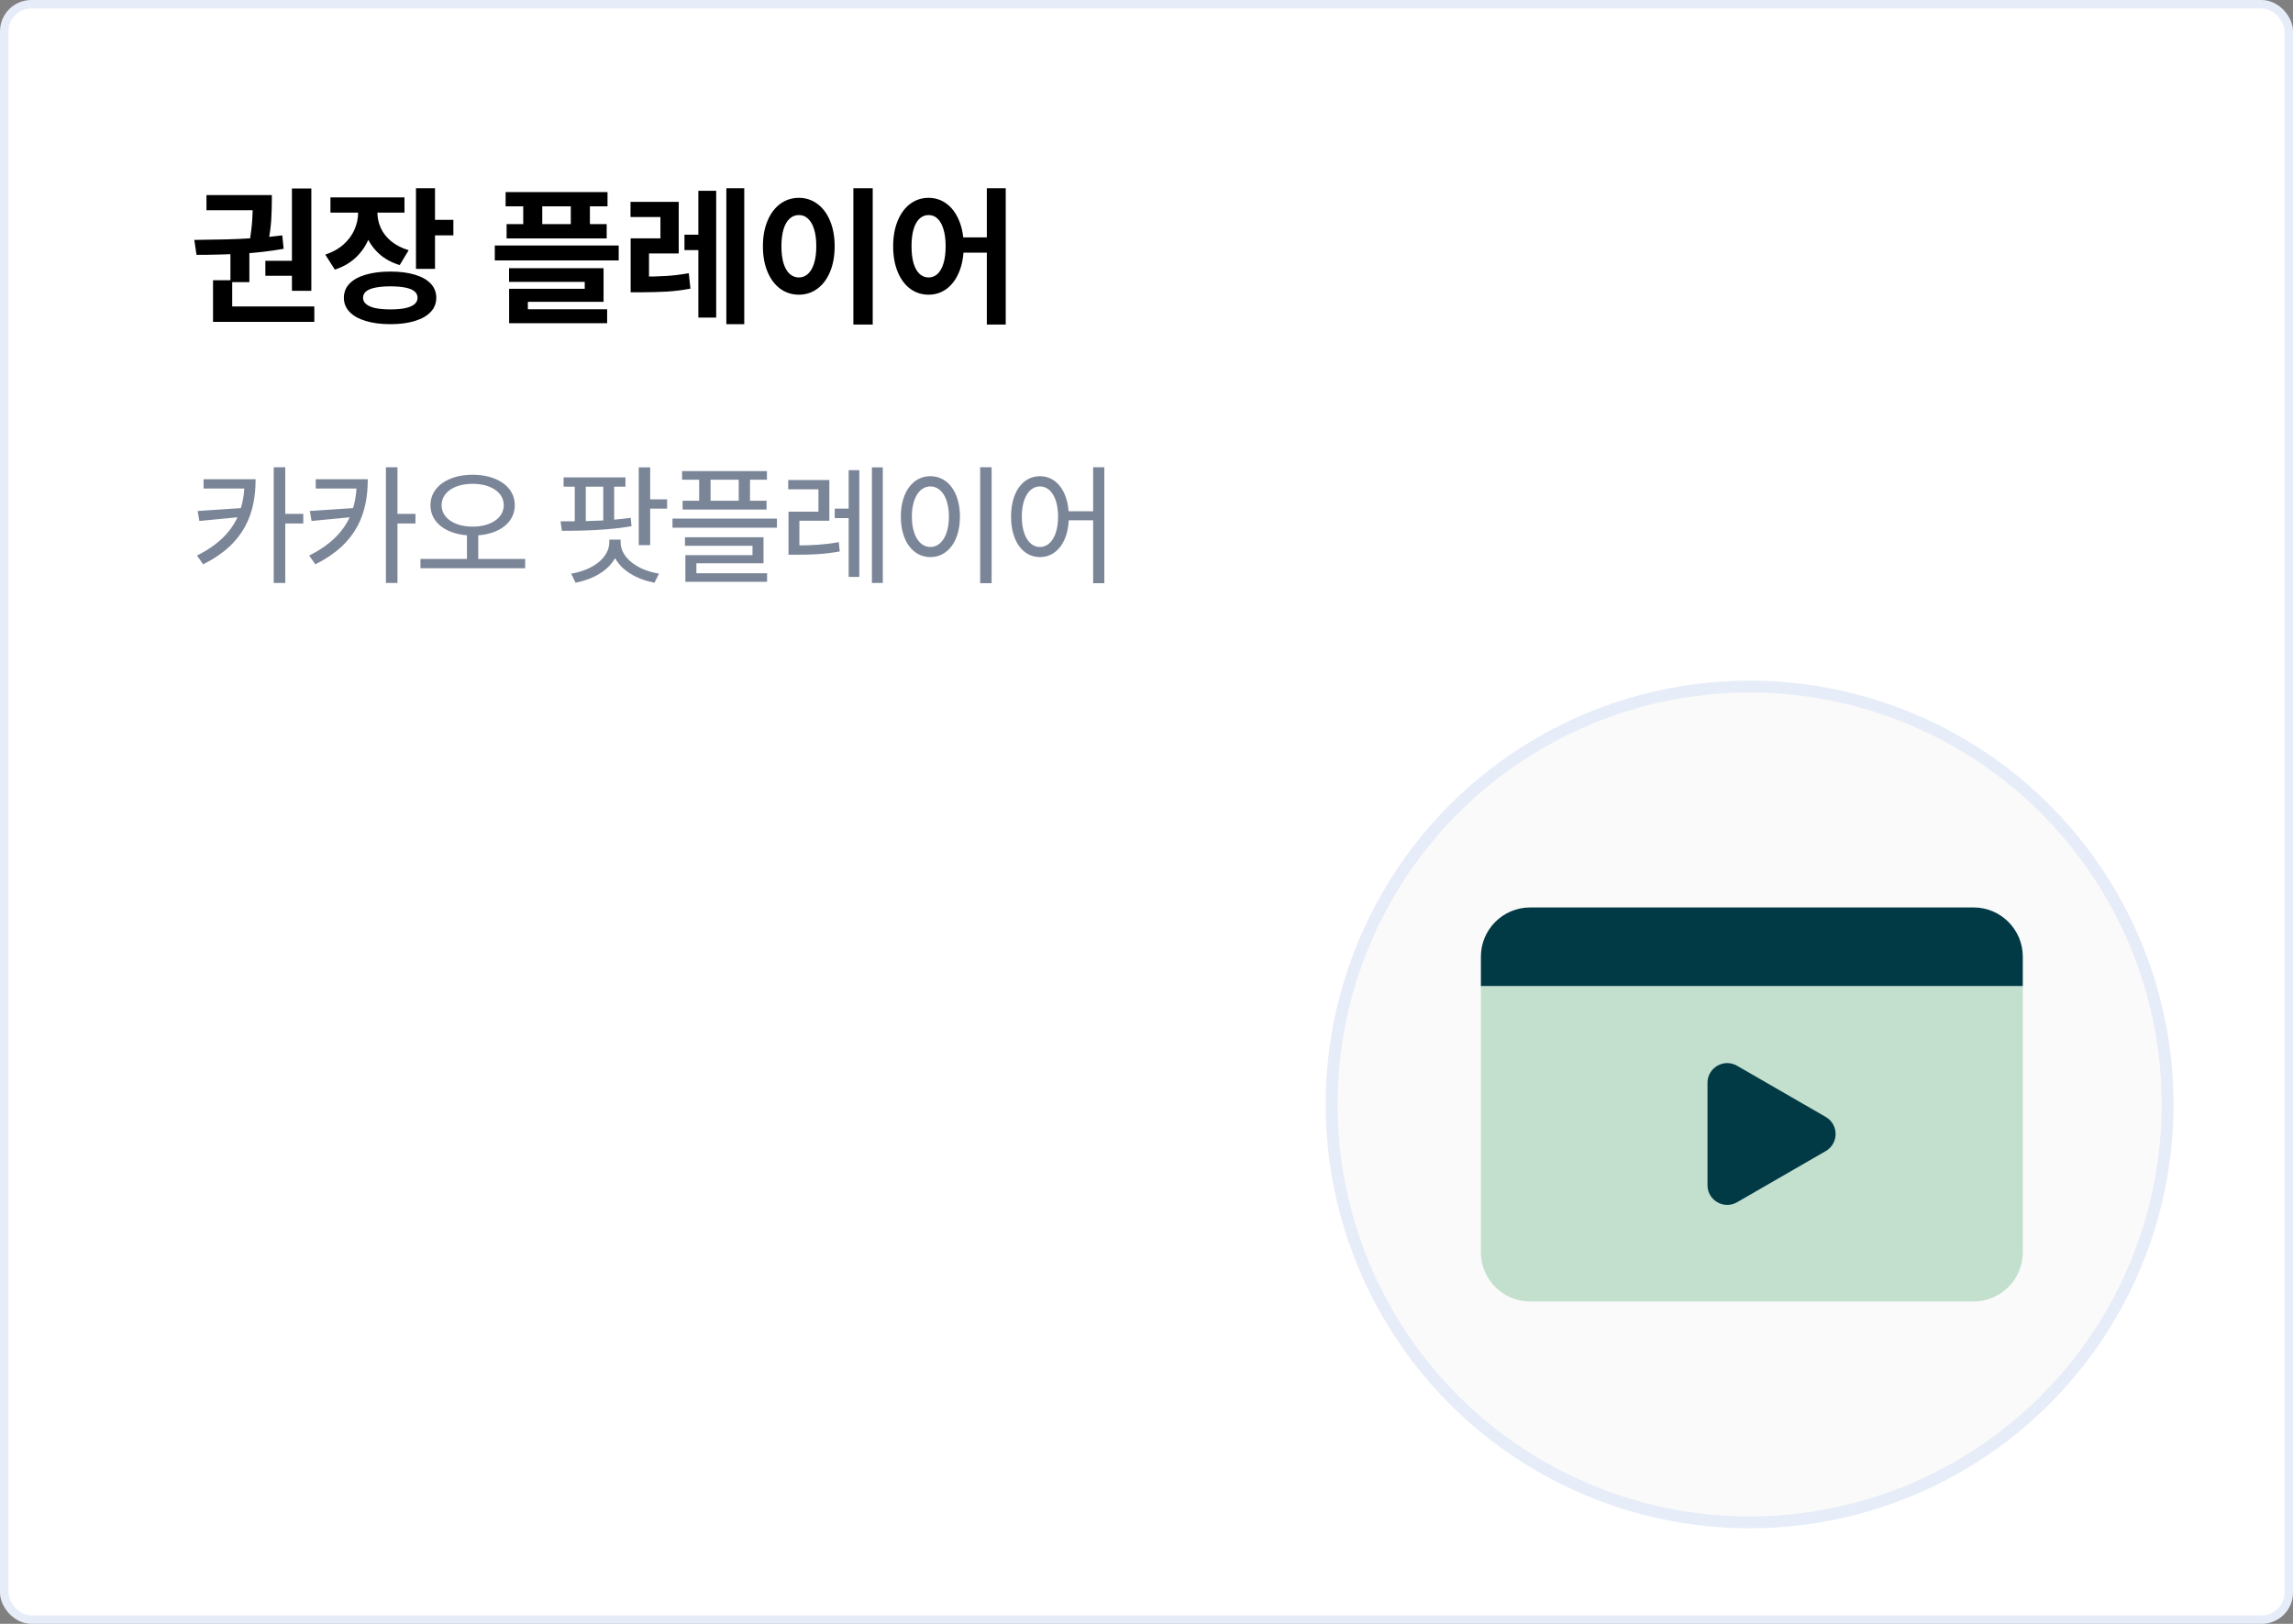 <svg width="192" height="136" viewBox="0 0 192 136" fill="none" xmlns="http://www.w3.org/2000/svg">
<rect x="0" y="0" width="192" height="136" fill="#808080" stroke="none"/>
<rect x="0.356" y="0.356" width="191.289" height="135.289" rx="2.269" fill="white"/>
<rect x="0.356" y="0.356" width="191.289" height="135.289" rx="2.269" stroke="#E7EDF8" stroke-width="0.711"/>
<path d="M20.881 23.631H19.294V21.05H20.881V23.631ZM26.069 24.356H24.444V15.787H26.069V24.356ZM26.319 26.956H17.837V25.669H26.319V26.956ZM19.444 25.994H17.837V23.469H19.444V25.994ZM16.269 20.094C17.327 20.081 18.208 20.067 18.913 20.05C19.617 20.033 20.392 19.998 21.238 19.944C22.087 19.89 22.887 19.812 23.637 19.712L23.75 20.837C22.629 21.038 21.458 21.173 20.238 21.244C19.017 21.31 17.756 21.344 16.456 21.344L16.269 20.094ZM24.806 23.094H22.219V21.844H24.806V23.094ZM22.169 17.606H17.288V16.337H22.169V17.606ZM22.762 16.762C22.762 17.288 22.746 17.831 22.712 18.394C22.679 18.952 22.594 19.6 22.456 20.337L20.9 20.225C21.021 19.496 21.096 18.865 21.125 18.331C21.158 17.794 21.175 17.271 21.175 16.762V16.337H22.762V16.762ZM31.294 17.781C31.294 18.519 31.173 19.208 30.931 19.85C30.694 20.488 30.331 21.044 29.844 21.519C29.356 21.994 28.754 22.348 28.038 22.581L27.238 21.325C27.842 21.125 28.35 20.842 28.762 20.475C29.175 20.108 29.481 19.694 29.681 19.231C29.885 18.769 29.988 18.285 29.988 17.781V17.038H31.294V17.781ZM31.6 17.775C31.6 18.233 31.694 18.671 31.881 19.087C32.069 19.504 32.358 19.875 32.75 20.2C33.142 20.525 33.631 20.777 34.219 20.956L33.469 22.2C32.769 21.988 32.183 21.663 31.712 21.225C31.242 20.788 30.887 20.273 30.65 19.681C30.417 19.09 30.3 18.454 30.3 17.775V17.038H31.6V17.775ZM33.869 17.806H27.669V16.531H33.869V17.806ZM36.425 22.519H34.831V15.762H36.425V22.519ZM37.962 19.712H35.975V18.413H37.962V19.712ZM32.694 22.744C33.481 22.744 34.163 22.831 34.737 23.006C35.317 23.177 35.76 23.427 36.069 23.756C36.377 24.085 36.531 24.479 36.531 24.938C36.531 25.396 36.377 25.79 36.069 26.119C35.76 26.452 35.317 26.706 34.737 26.881C34.163 27.06 33.481 27.15 32.694 27.15C31.898 27.15 31.206 27.06 30.619 26.881C30.035 26.706 29.585 26.452 29.269 26.119C28.952 25.79 28.794 25.396 28.794 24.938C28.794 24.479 28.95 24.085 29.262 23.756C29.579 23.427 30.031 23.177 30.619 23.006C31.206 22.831 31.898 22.744 32.694 22.744ZM32.694 23.981C32.202 23.981 31.783 24.017 31.438 24.087C31.096 24.154 30.837 24.258 30.663 24.4C30.488 24.542 30.4 24.721 30.4 24.938C30.4 25.15 30.488 25.329 30.663 25.475C30.837 25.621 31.096 25.731 31.438 25.806C31.779 25.877 32.198 25.913 32.694 25.913C33.194 25.913 33.61 25.877 33.944 25.806C34.281 25.731 34.535 25.621 34.706 25.475C34.877 25.329 34.962 25.15 34.962 24.938C34.962 24.721 34.877 24.542 34.706 24.4C34.535 24.258 34.281 24.154 33.944 24.087C33.606 24.017 33.19 23.981 32.694 23.981ZM50.869 17.281H42.337V16.087H50.869V17.281ZM50.8 19.969H42.419V18.769H50.8V19.969ZM45.406 19.55H43.812V16.55H45.406V19.55ZM49.394 19.55H47.794V16.55H49.394V19.55ZM51.806 21.812H41.431V20.562H51.806V21.812ZM50.538 25.275H44.2V26.35H42.631V24.188H48.962V23.606H42.625V22.462H50.538V25.275ZM50.837 27.069H42.631V25.9H50.837V27.069ZM53.612 23.169C54.45 23.169 55.171 23.15 55.775 23.113C56.383 23.075 57.017 22.998 57.675 22.881L57.812 24.175C57.138 24.3 56.492 24.381 55.875 24.419C55.258 24.456 54.504 24.477 53.612 24.481H52.806V23.169H53.612ZM56.831 21.225H54.344V23.694H52.806V19.962H55.3V18.175H52.794V16.906H56.831V21.225ZM62.319 27.15H60.819V15.762H62.319V27.15ZM59.125 20.944H57.312V19.656H59.125V20.944ZM59.969 26.6H58.475V15.981H59.969V26.6ZM73.075 27.181H71.456V15.762H73.075V27.181ZM66.894 16.569C67.465 16.569 67.977 16.735 68.431 17.069C68.89 17.402 69.246 17.875 69.5 18.488C69.758 19.1 69.888 19.812 69.888 20.625C69.888 21.442 69.758 22.156 69.5 22.769C69.246 23.381 68.89 23.854 68.431 24.188C67.977 24.517 67.465 24.681 66.894 24.681C66.315 24.681 65.796 24.517 65.338 24.188C64.883 23.854 64.527 23.381 64.269 22.769C64.01 22.156 63.881 21.442 63.881 20.625C63.881 19.812 64.01 19.1 64.269 18.488C64.527 17.875 64.883 17.402 65.338 17.069C65.796 16.735 66.315 16.569 66.894 16.569ZM66.894 18.012C66.602 18.008 66.344 18.108 66.119 18.312C65.898 18.512 65.727 18.81 65.606 19.206C65.49 19.598 65.431 20.071 65.431 20.625C65.431 21.179 65.49 21.652 65.606 22.044C65.727 22.435 65.898 22.733 66.119 22.938C66.344 23.137 66.602 23.238 66.894 23.238C67.181 23.238 67.435 23.137 67.656 22.938C67.877 22.733 68.048 22.435 68.169 22.044C68.29 21.652 68.35 21.179 68.35 20.625C68.35 20.071 68.29 19.598 68.169 19.206C68.048 18.81 67.877 18.512 67.656 18.312C67.44 18.108 67.185 18.008 66.894 18.012ZM77.75 16.569C78.317 16.569 78.823 16.735 79.269 17.069C79.715 17.402 80.062 17.875 80.312 18.488C80.567 19.1 80.694 19.812 80.694 20.625C80.694 21.442 80.567 22.156 80.312 22.769C80.062 23.381 79.715 23.854 79.269 24.188C78.823 24.517 78.317 24.681 77.75 24.681C77.179 24.681 76.669 24.517 76.219 24.188C75.773 23.858 75.423 23.387 75.169 22.775C74.915 22.158 74.787 21.442 74.787 20.625C74.787 19.812 74.915 19.1 75.169 18.488C75.423 17.875 75.773 17.402 76.219 17.069C76.669 16.735 77.179 16.569 77.75 16.569ZM77.75 18.012C77.467 18.008 77.215 18.108 76.994 18.312C76.777 18.517 76.61 18.815 76.494 19.206C76.381 19.598 76.325 20.071 76.325 20.625C76.325 21.179 76.381 21.652 76.494 22.044C76.61 22.435 76.777 22.733 76.994 22.938C77.215 23.137 77.467 23.238 77.75 23.238C78.037 23.238 78.29 23.137 78.506 22.938C78.723 22.733 78.89 22.435 79.006 22.044C79.123 21.652 79.181 21.179 79.181 20.625C79.181 20.067 79.121 19.592 79 19.2C78.883 18.808 78.719 18.512 78.506 18.312C78.294 18.108 78.042 18.008 77.75 18.012ZM84.213 27.181H82.631V15.762H84.213V27.181ZM83.312 21.163H80.219V19.881H83.312V21.163Z" fill="black"/>
<path d="M21.401 40.135C21.401 42.973 20.499 45.525 17.012 47.263L16.495 46.526C18.244 45.657 19.3 44.579 19.883 43.325L16.693 43.633L16.55 42.797L20.169 42.555C20.323 42.038 20.422 41.488 20.455 40.916H17.045V40.135H21.401ZM22.919 39.134H23.887V43.039H25.394V43.842H23.887V48.825H22.919V39.134ZM30.795 40.135C30.795 42.973 29.893 45.525 26.406 47.263L25.889 46.526C27.638 45.657 28.694 44.579 29.277 43.325L26.087 43.633L25.944 42.797L29.563 42.555C29.717 42.038 29.816 41.488 29.849 40.916H26.439V40.135H30.795ZM32.313 39.134H33.281V43.039H34.788V43.842H33.281V48.825H32.313V39.134ZM39.574 39.761C41.63 39.761 43.105 40.762 43.105 42.313C43.105 43.743 41.85 44.7 40.047 44.832V46.812H43.974V47.593H35.206V46.812H39.1V44.832C37.307 44.689 36.042 43.743 36.042 42.313C36.042 40.762 37.538 39.761 39.574 39.761ZM39.574 40.52C38.066 40.52 36.977 41.224 36.977 42.313C36.977 43.391 38.066 44.106 39.574 44.106C41.081 44.106 42.181 43.391 42.181 42.313C42.181 41.224 41.081 40.52 39.574 40.52ZM47.191 39.981H52.372V40.762H51.426V43.523C51.899 43.479 52.372 43.435 52.812 43.369L52.878 44.073C50.92 44.414 48.665 44.458 47.048 44.458L46.938 43.666L48.126 43.655V40.762H47.191V39.981ZM53.483 39.145H54.44V41.818H55.859V42.599H54.44V45.657H53.483V39.145ZM51.019 45.195H51.965V45.404C51.965 46.735 53.406 47.758 55.177 48.044L54.803 48.803C53.34 48.528 52.075 47.802 51.503 46.746C50.92 47.802 49.644 48.528 48.192 48.803L47.829 48.044C49.6 47.758 51.019 46.735 51.019 45.404V45.195ZM49.05 43.644L50.513 43.589V40.762H49.05V43.644ZM57.113 39.453H64.219V40.179H62.8V41.939H64.186V42.676H57.157V41.939H58.543V40.179H57.113V39.453ZM56.31 43.435H65.055V44.194H56.31V43.435ZM57.355 44.997H63.933V47.175H58.312V48.011H64.23V48.726H57.388V46.493H63.009V45.712H57.355V44.997ZM59.5 41.939H61.854V40.179H59.5V41.939ZM66.001 40.201H69.444V43.611H66.936V45.679C68.014 45.668 69.026 45.624 70.236 45.404L70.313 46.185C68.971 46.427 67.882 46.46 66.661 46.46H66.023V42.852H68.531V40.982H66.001V40.201ZM73.008 39.145H73.921V48.825H73.008V39.145ZM69.895 42.599H71.061V39.376H71.952V48.319H71.061V43.391H69.895V42.599ZM82.073 39.134H83.03V48.847H82.073V39.134ZM77.904 39.882C79.345 39.882 80.379 41.191 80.379 43.27C80.379 45.338 79.345 46.658 77.904 46.658C76.463 46.658 75.429 45.338 75.429 43.27C75.429 41.191 76.463 39.882 77.904 39.882ZM77.904 40.74C76.991 40.74 76.353 41.719 76.353 43.27C76.353 44.821 76.991 45.811 77.904 45.811C78.817 45.811 79.455 44.821 79.455 43.27C79.455 41.719 78.817 40.74 77.904 40.74ZM87.078 39.882C88.376 39.882 89.344 41.004 89.476 42.819H91.533V39.134H92.468V48.847H91.533V43.578H89.487C89.399 45.47 88.42 46.658 87.078 46.658C85.659 46.658 84.658 45.338 84.658 43.27C84.658 41.191 85.659 39.882 87.078 39.882ZM87.078 40.74C86.176 40.74 85.56 41.719 85.56 43.27C85.56 44.821 86.176 45.811 87.078 45.811C87.98 45.811 88.596 44.821 88.596 43.27C88.596 41.719 87.98 40.74 87.078 40.74Z" fill="#7B8598"/>
<circle cx="146.5" cy="92.5" r="35" fill="#FAFAFA" stroke="#E7EDF8"/>
<path d="M124 80.125C124 77.847 125.847 76 128.125 76H165.25C167.528 76 169.375 77.847 169.375 80.125V82.6H124V80.125Z" fill="#013945"/>
<path d="M124 82.6H169.375V104.875C169.375 107.153 167.528 109 165.25 109H128.125C125.847 109 124 107.153 124 104.875V82.6Z" fill="#C3DFCE"/>
<path d="M152.875 93.546C153.975 94.181 153.975 95.769 152.875 96.404L145.45 100.69C144.35 101.325 142.975 100.532 142.975 99.261V90.688C142.975 89.418 144.35 88.624 145.45 89.259L152.875 93.546Z" fill="#013945"/>
</svg>
